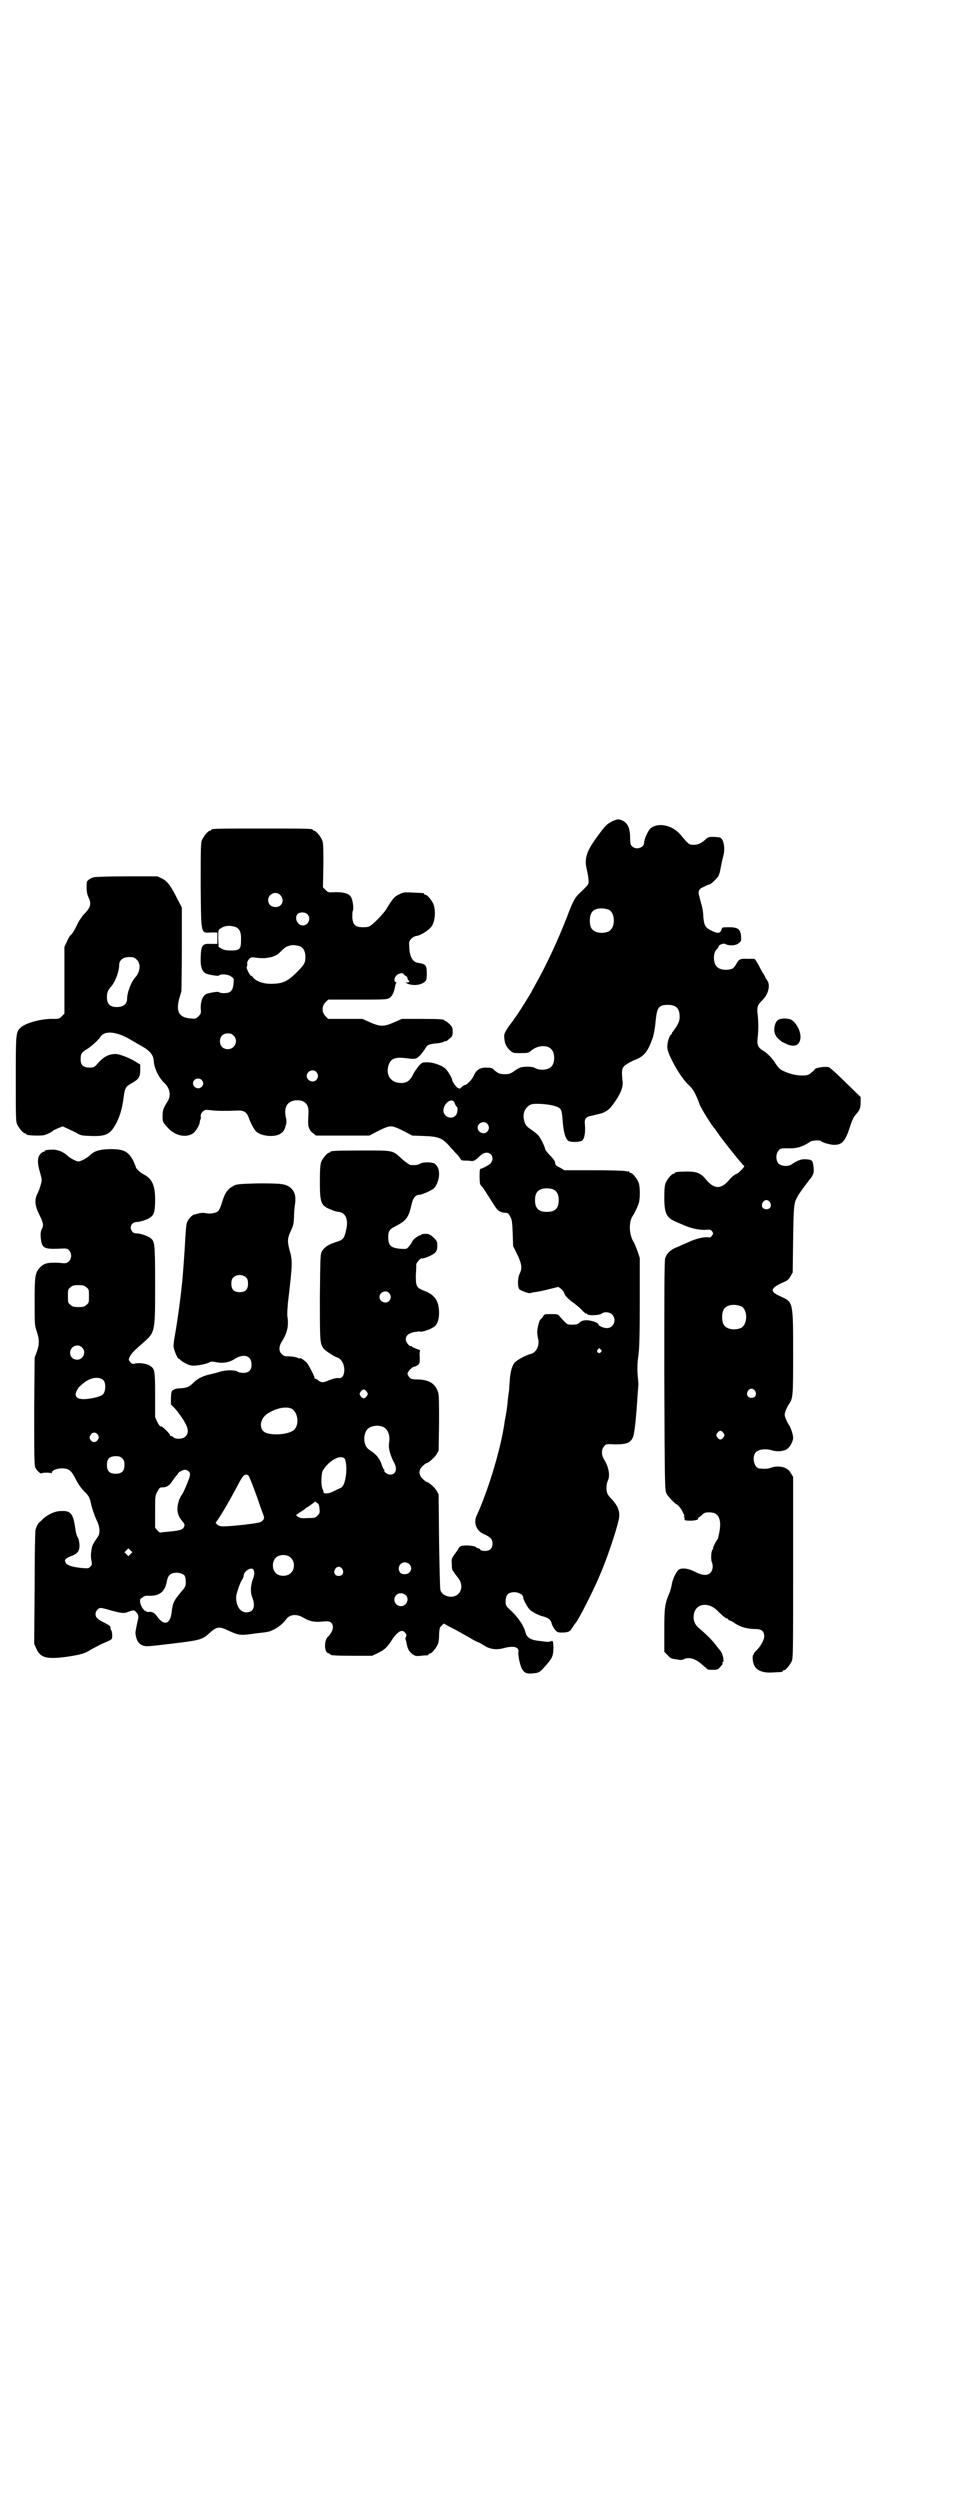 <?xml version="1.0" standalone="no"?>
<!DOCTYPE svg PUBLIC "-//W3C//DTD SVG 20010904//EN"
 "http://www.w3.org/TR/2001/REC-SVG-20010904/DTD/svg10.dtd">
<svg version="1.0" xmlns="http://www.w3.org/2000/svg"
 width="1100pt" height="2850pt" viewBox="0 0 1100 2850"
 preserveAspectRatio="xMidYMid meet">
<g transform="translate(0,2850) scale(0.5,-0.5)"
fill="#000000" stroke="none">
<path d="M1398 3828 c-13 -7 -15 -8 -34 -34 -25 -34 -31 -50 -25 -76 2 -8 4
-19 4 -24 1 -10 2 -9 -24 -34 -7 -7 -13 -18 -26 -53 -20 -51 -45 -105 -68
-146 -6 -11 -11 -20 -11 -20 0 -2 -37 -61 -40 -63 0 -1 -6 -9 -13 -18 -11 -17
-11 -18 -10 -28 1 -12 5 -19 13 -27 7 -6 8 -6 24 -6 16 0 18 0 26 7 14 11 35
12 44 2 9 -8 9 -32 0 -40 -7 -8 -27 -9 -37 -3 -5 4 -30 4 -36 0 -3 -1 -9 -5
-13 -8 -7 -5 -10 -6 -20 -6 -12 0 -16 2 -26 11 -3 3 -7 4 -16 4 -15 0 -23 -5
-29 -19 -5 -10 -16 -21 -21 -21 -1 0 -4 -2 -7 -5 -3 -3 -5 -4 -5 -3 0 1 -1 2
-2 1 -2 -1 -14 14 -14 19 0 3 -9 19 -14 24 -7 8 -28 16 -42 16 -12 0 -13 0
-20 -8 -4 -5 -10 -13 -13 -19 -7 -15 -15 -21 -30 -20 -21 1 -32 17 -27 38 5
18 15 22 44 18 17 -2 19 -2 27 5 4 4 9 11 12 15 6 11 9 12 24 14 7 0 15 2 18
3 3 2 7 3 7 2 1 0 4 3 8 6 6 5 7 6 7 16 0 9 -1 11 -7 17 -4 4 -8 7 -9 7 -2 0
-3 1 -3 2 0 2 -10 3 -54 3 l-43 0 -18 -8 c-23 -10 -31 -10 -54 0 l-18 8 -39 0
-39 0 -6 6 c-9 9 -9 23 0 32 l6 6 67 0 c61 0 68 0 73 4 6 4 10 12 12 23 1 5 2
10 3 10 1 1 1 2 -1 3 -4 1 -4 9 1 14 4 6 16 8 17 4 1 -1 3 -3 5 -4 2 -1 4 -3
4 -5 0 -2 1 -4 2 -5 4 -2 2 -5 -3 -5 -5 0 -5 0 2 -3 13 -5 30 -3 39 5 3 3 4 6
4 18 0 20 -2 22 -21 25 -12 2 -19 16 -19 38 -1 10 0 12 5 17 3 3 8 6 10 6 9 0
30 13 36 22 8 11 10 36 4 51 -4 9 -14 21 -18 21 -2 0 -3 1 -3 2 0 2 0 2 -26 3
-19 1 -21 1 -31 -4 -11 -5 -15 -10 -29 -33 -4 -8 -28 -33 -36 -38 -3 -3 -9 -4
-17 -4 -18 0 -23 5 -25 21 0 7 0 14 1 16 3 4 0 26 -4 32 -5 8 -16 11 -35 11
-16 -1 -17 -1 -23 5 l-6 6 1 50 c0 42 0 51 -3 58 -4 9 -14 21 -18 21 -2 0 -3
1 -3 2 0 3 -12 3 -116 3 -104 0 -116 0 -116 -3 0 -1 -1 -2 -3 -2 -4 0 -14 -12
-18 -21 -3 -7 -3 -20 -3 -104 1 -115 0 -108 24 -107 l14 0 0 -13 0 -13 -14 0
c-20 1 -23 -2 -24 -30 -1 -22 3 -34 13 -38 9 -3 27 -6 29 -4 3 4 20 3 27 -2 7
-5 7 -5 6 -16 -1 -12 -4 -17 -9 -20 -5 -3 -22 -3 -24 0 -2 2 -20 -1 -29 -4 -8
-4 -13 -16 -13 -31 1 -13 1 -14 -5 -20 -6 -6 -7 -6 -18 -5 -26 2 -34 15 -26
45 2 7 4 14 5 17 0 3 1 47 1 98 l0 93 -10 19 c-15 30 -22 40 -35 47 l-11 5
-67 0 c-45 0 -71 -1 -78 -2 -8 -2 -16 -8 -16 -12 -1 -16 0 -26 4 -34 7 -14 5
-23 -10 -38 -4 -4 -10 -13 -14 -20 -8 -17 -12 -24 -17 -28 -2 -2 -6 -9 -9 -16
l-5 -11 0 -76 0 -76 -6 -6 c-6 -6 -7 -6 -19 -6 -26 1 -64 -9 -75 -20 -11 -10
-11 -14 -11 -117 0 -83 0 -97 3 -103 4 -9 14 -21 18 -21 2 0 3 -1 3 -2 0 -3
32 -4 41 -2 7 2 19 8 20 10 0 1 6 3 12 6 l10 4 11 -5 c6 -3 15 -7 19 -9 12 -7
11 -7 36 -8 32 -1 42 4 54 25 10 17 16 38 19 62 3 23 5 26 18 33 16 9 20 14
20 30 l0 13 -10 6 c-12 8 -37 18 -46 18 -17 0 -29 -7 -44 -25 -5 -5 -7 -6 -16
-6 -14 0 -20 6 -20 19 0 12 2 16 16 24 10 7 25 20 29 27 9 14 33 13 63 -3 7
-4 19 -11 26 -15 24 -13 32 -22 33 -38 1 -16 12 -38 24 -49 13 -12 16 -29 7
-43 -9 -14 -11 -19 -11 -32 0 -13 0 -14 10 -25 16 -19 40 -26 58 -16 7 4 17
20 17 28 0 1 1 3 1 4 1 1 2 4 1 8 0 4 1 7 5 11 5 4 6 4 17 3 13 -2 38 -2 61
-1 15 1 22 -3 27 -17 4 -12 11 -24 15 -29 11 -13 45 -16 58 -6 6 4 8 8 10 14
0 1 1 4 2 7 1 3 1 10 -1 17 -4 21 3 34 20 37 21 3 33 -7 32 -27 -1 -20 -1 -29
0 -32 3 -9 5 -12 11 -16 l6 -5 61 0 61 0 21 11 c14 7 22 10 28 10 6 0 14 -3
28 -10 l21 -11 27 -1 c32 -1 41 -5 55 -20 4 -5 12 -13 17 -19 6 -5 10 -12 11
-13 1 -3 3 -4 9 -4 4 0 10 0 15 -1 7 0 8 0 22 13 12 11 27 6 27 -8 0 -3 -2 -7
-4 -10 -3 -4 -21 -13 -24 -13 -2 1 -2 -32 0 -35 1 -2 3 -5 5 -6 2 -3 15 -23
27 -42 7 -12 13 -16 24 -17 7 0 8 -1 12 -8 4 -7 5 -11 6 -38 l1 -30 10 -20
c10 -22 11 -30 5 -43 -5 -10 -5 -29 -1 -35 2 -3 23 -11 25 -9 1 0 5 1 9 2 4 0
19 3 31 6 l24 6 6 -4 c3 -3 7 -7 8 -11 2 -6 9 -13 23 -23 5 -4 14 -11 18 -16
5 -5 9 -8 9 -7 0 1 1 1 2 -1 2 -4 27 -3 33 1 6 5 18 4 24 -2 11 -11 4 -31 -12
-31 -7 0 -19 5 -19 8 0 4 -14 9 -25 10 -10 0 -13 -1 -18 -5 -5 -5 -8 -5 -17
-5 -12 0 -11 -1 -28 18 -5 6 -6 6 -21 6 -14 0 -15 0 -18 -6 -2 -3 -5 -6 -5 -6
-3 0 -8 -20 -8 -29 0 -4 1 -11 2 -15 4 -15 -4 -32 -17 -35 -10 -2 -32 -14 -37
-20 -6 -8 -10 -23 -11 -45 -1 -11 -1 -21 -2 -22 0 -2 -1 -9 -2 -16 -1 -14 -3
-30 -7 -49 -1 -7 -2 -15 -3 -19 -10 -58 -37 -145 -61 -197 -8 -16 -1 -35 15
-42 16 -7 21 -12 21 -22 0 -11 -6 -17 -17 -17 -5 0 -10 1 -11 3 -1 2 -3 3 -5
3 -1 0 -3 1 -5 3 -3 3 -26 5 -34 2 -2 -1 -5 -3 -6 -6 -1 -2 -5 -8 -9 -13 -6
-9 -7 -11 -6 -20 0 -11 1 -16 3 -18 1 -1 2 -2 3 -4 1 -2 5 -7 9 -12 9 -12 9
-27 0 -36 -12 -12 -37 -6 -41 9 -1 4 -2 54 -3 112 l-1 106 -5 9 c-5 8 -19 20
-24 20 0 0 -4 3 -8 7 -9 9 -9 20 1 29 3 3 7 6 8 6 4 0 18 12 23 20 l5 9 1 62
c0 43 0 64 -2 70 -6 20 -20 29 -45 30 -15 0 -17 1 -21 5 -2 3 -4 6 -4 8 0 5
11 16 15 16 2 0 6 2 9 4 4 4 4 5 4 18 -1 8 0 14 1 15 1 0 -3 2 -9 4 -5 2 -10
4 -10 5 0 1 -1 2 -2 1 -3 -2 -12 9 -12 15 0 9 6 14 19 17 7 1 13 2 15 1 2 -1
20 4 29 10 8 4 13 16 13 32 0 27 -9 41 -31 50 -21 8 -22 10 -22 37 1 12 1 23
1 25 2 5 10 14 12 13 3 -2 25 7 31 13 4 5 5 8 5 16 0 9 -1 11 -8 18 -8 7 -10
9 -19 9 -5 0 -9 -1 -9 -1 0 -1 -1 -2 -2 -2 -4 0 -18 -10 -19 -14 -1 -3 -4 -7
-7 -11 -6 -7 -6 -7 -21 -6 -21 2 -27 7 -27 27 0 13 3 18 18 25 23 12 29 20 35
48 3 15 9 23 18 23 3 0 12 3 20 7 14 7 15 8 20 18 7 16 7 34 -2 43 -4 5 -7 5
-18 6 -9 0 -15 -1 -18 -3 -5 -3 -12 -4 -22 -3 -2 0 -11 6 -19 13 -23 21 -18
20 -90 20 -63 0 -74 -1 -74 -3 0 -1 -1 -2 -3 -2 -4 0 -14 -12 -18 -21 -2 -6
-3 -15 -3 -44 0 -50 2 -56 26 -65 6 -3 14 -5 18 -5 16 -3 22 -19 15 -45 -4
-16 -6 -19 -23 -24 -16 -5 -25 -11 -31 -20 -4 -7 -4 -10 -5 -104 0 -101 0
-107 8 -118 3 -5 28 -21 32 -21 1 0 3 -1 5 -3 15 -11 14 -45 -1 -44 -6 1 -14
-1 -26 -6 -11 -5 -17 -4 -23 2 -3 2 -5 3 -6 3 0 -1 -1 -1 -1 1 0 4 -12 27 -17
34 -5 6 -17 14 -17 11 0 -1 -2 0 -4 1 -4 2 -15 4 -29 4 -2 0 -5 2 -8 5 -7 6
-7 17 0 28 13 21 16 36 13 57 -1 4 0 18 1 31 11 93 11 96 3 124 -4 16 -4 23 2
37 8 17 8 18 9 36 0 9 1 21 2 27 3 19 0 31 -11 40 -12 8 -19 9 -72 9 -43 -1
-50 -2 -56 -5 -15 -8 -20 -15 -28 -40 -2 -8 -6 -16 -8 -18 -5 -5 -19 -7 -28
-5 -4 1 -10 1 -15 0 -4 -1 -10 -3 -12 -3 -6 -2 -14 -11 -17 -20 -1 -4 -2 -18
-3 -31 -1 -24 -6 -94 -8 -110 -4 -38 -11 -88 -16 -115 -2 -10 -3 -21 -3 -24 0
-7 9 -29 12 -29 1 0 3 -1 4 -3 6 -5 17 -11 24 -12 8 -2 30 2 40 6 4 3 8 3 14
2 17 -4 32 -2 46 7 21 13 38 7 38 -13 0 -13 -6 -19 -19 -19 -5 0 -11 1 -13 3
-7 4 -27 4 -42 -1 -6 -2 -15 -4 -19 -5 -15 -3 -29 -9 -38 -18 -11 -11 -16 -13
-29 -14 -6 0 -14 -1 -17 -3 -6 -3 -6 -4 -7 -19 l0 -15 8 -8 c5 -5 13 -16 19
-25 13 -20 15 -32 6 -40 -5 -6 -21 -7 -27 -2 -2 2 -4 3 -6 3 -1 0 -2 1 -2 2 0
3 -17 20 -20 20 -2 -1 -5 2 -9 10 l-5 11 0 51 c0 53 -1 59 -10 65 -7 6 -26 9
-37 6 -5 -1 -7 0 -10 4 -4 5 -4 6 0 13 4 7 6 10 29 30 28 25 28 23 28 132 0
93 -1 99 -9 106 -6 6 -25 12 -33 12 -4 0 -8 1 -10 4 -8 9 -2 22 10 22 8 0 27
6 33 12 7 5 9 16 9 39 0 33 -7 48 -27 58 -7 4 -17 13 -17 16 0 1 -3 8 -6 15
-12 22 -23 27 -57 26 -23 -1 -33 -5 -43 -15 -7 -6 -20 -13 -25 -13 -5 0 -18 7
-25 13 -8 8 -20 13 -31 14 -12 0 -21 -1 -21 -3 0 -1 -1 -2 -3 -2 -1 0 -4 -2
-7 -5 -7 -8 -7 -21 -1 -41 5 -18 5 -18 2 -29 -2 -7 -5 -16 -8 -21 -7 -15 -5
-28 5 -48 9 -18 10 -24 5 -33 -2 -4 -3 -9 -2 -19 2 -23 7 -26 38 -25 20 1 22
1 26 -3 7 -7 7 -19 0 -26 -5 -4 -6 -5 -23 -3 -25 1 -34 -1 -43 -11 -11 -12
-12 -19 -12 -78 0 -51 0 -54 5 -68 6 -18 6 -29 0 -46 l-5 -13 -1 -121 c0 -83
0 -123 2 -128 2 -7 12 -17 15 -15 2 2 21 2 22 0 0 -1 1 0 1 1 0 9 27 14 39 7
4 -2 8 -7 13 -16 8 -16 14 -25 23 -34 9 -8 12 -15 14 -24 2 -11 8 -29 14 -42
7 -14 8 -30 2 -37 -11 -16 -13 -20 -14 -28 -2 -11 -2 -19 0 -28 1 -6 1 -8 -3
-12 -4 -4 -5 -4 -18 -3 -22 2 -35 6 -38 12 -4 7 -1 10 14 16 14 5 19 13 17 29
-1 6 -2 12 -4 13 -1 2 -4 10 -5 19 -5 35 -10 42 -32 41 -14 0 -27 -6 -40 -16
-2 -2 -5 -5 -7 -7 -6 -4 -10 -12 -12 -20 -1 -4 -2 -64 -2 -133 l-1 -127 5 -11
c9 -20 22 -24 64 -19 36 5 47 8 60 17 6 3 17 9 25 13 26 11 24 10 24 20 0 5
-1 10 -2 11 -1 1 -2 3 -2 6 1 3 -2 5 -13 11 -17 8 -21 13 -21 20 0 7 6 14 12
14 2 0 12 -2 21 -5 25 -7 33 -8 41 -4 11 4 15 5 18 0 6 -5 7 -10 4 -21 -3 -13
-5 -25 -5 -27 2 -19 9 -28 23 -30 5 -1 30 2 63 6 59 7 67 9 81 22 19 17 23 18
46 7 22 -10 27 -11 54 -7 14 2 28 3 31 4 14 1 36 15 45 28 9 13 25 14 40 5 14
-8 24 -11 43 -9 15 1 17 1 21 -3 7 -7 4 -20 -8 -32 -9 -9 -8 -35 1 -37 3 -1 5
-2 5 -3 0 -2 11 -3 53 -3 l42 0 13 6 c16 8 21 13 31 28 14 22 25 28 32 18 3
-4 3 -6 1 -10 -1 -2 -1 -5 0 -6 0 -1 1 -2 1 -4 3 -16 6 -22 14 -28 7 -5 8 -5
20 -4 6 1 13 1 15 1 1 1 2 1 2 2 0 1 1 2 3 2 4 0 14 12 18 21 2 4 3 13 3 20 0
7 1 15 2 18 3 5 10 11 10 9 1 -1 12 -7 26 -14 14 -8 31 -17 37 -21 7 -4 13 -7
14 -7 1 0 6 -3 13 -7 13 -9 28 -11 44 -7 25 7 37 3 35 -9 -1 -8 4 -32 9 -39 4
-8 12 -11 25 -9 14 1 16 3 33 23 11 13 13 19 13 38 -1 13 -1 14 -6 12 -3 -1
-7 -2 -10 -1 -2 0 -10 1 -17 2 -20 2 -28 8 -31 20 -3 13 -16 33 -32 48 -13 12
-13 12 -13 23 0 14 6 20 20 20 10 0 20 -6 20 -12 0 -5 10 -23 15 -28 7 -6 20
-13 33 -16 10 -3 16 -8 17 -16 1 -3 4 -9 7 -13 5 -6 7 -7 15 -7 16 0 20 2 25
11 3 4 5 8 6 9 6 4 42 75 57 111 16 37 36 96 43 126 4 17 -1 32 -18 49 -8 9
-9 11 -10 22 0 8 1 13 3 18 6 11 2 32 -8 48 -7 10 -7 24 0 31 4 5 6 5 25 4 25
0 34 3 40 15 4 8 8 47 11 97 1 13 2 24 2 25 0 1 -1 11 -2 24 -1 17 0 28 2 43
2 15 3 41 3 120 l0 101 -5 15 c-3 8 -7 19 -10 23 -10 18 -10 45 -1 58 4 6 11
20 14 30 3 10 3 38 -1 47 -4 9 -14 21 -18 21 -2 0 -3 1 -3 2 0 2 -1 2 -1 2 -1
-1 -4 -1 -7 0 -4 1 -37 2 -73 2 l-67 0 -10 6 c-9 4 -11 6 -11 11 -1 4 -4 9
-12 17 -6 6 -11 13 -11 14 0 5 -11 27 -16 32 -3 3 -9 8 -15 12 -12 8 -14 11
-17 22 -4 15 2 30 16 36 8 3 38 1 52 -3 17 -5 18 -7 20 -34 2 -26 6 -41 13
-46 6 -4 28 -3 32 1 5 5 7 18 6 34 -2 16 1 20 19 23 6 2 13 3 16 4 9 2 20 9
25 16 19 24 27 42 26 56 -3 27 -2 31 5 38 4 3 13 8 19 11 25 9 33 19 45 53 2
7 5 22 6 35 3 33 7 39 28 39 19 0 27 -8 27 -27 0 -9 -2 -13 -7 -22 -4 -6 -8
-11 -8 -12 -1 0 -2 -1 -2 -2 0 -1 -1 -4 -3 -5 -5 -5 -9 -21 -8 -31 2 -17 31
-68 48 -83 11 -10 17 -21 26 -46 3 -8 30 -52 35 -55 0 -1 3 -5 6 -9 9 -14 58
-75 60 -75 2 0 -2 -6 -9 -12 -2 -3 -7 -6 -10 -7 -4 -2 -10 -7 -14 -12 -19 -23
-35 -23 -54 0 -11 14 -21 18 -42 18 -20 0 -29 -1 -29 -3 0 -1 -1 -2 -3 -2 -4
0 -14 -12 -18 -21 -2 -5 -3 -14 -3 -33 0 -38 5 -47 30 -57 7 -3 16 -7 19 -8
14 -6 30 -9 43 -9 12 1 13 1 17 -3 3 -5 3 -5 0 -10 -3 -4 -5 -5 -9 -4 -8 2
-31 -4 -45 -11 -7 -3 -18 -8 -25 -11 -16 -6 -25 -15 -28 -26 -2 -6 -2 -84 -2
-268 1 -250 1 -260 5 -268 4 -8 20 -24 25 -26 2 -1 7 -7 11 -14 3 -7 6 -12 5
-12 -2 1 -2 1 -1 -1 1 -2 2 -4 1 -6 0 -2 3 -3 13 -3 13 0 21 3 18 6 -1 0 -1 1
1 1 1 0 4 3 8 6 5 5 7 6 17 6 23 0 30 -18 20 -57 0 -2 -1 -4 -2 -5 -4 -5 -11
-20 -10 -20 1 0 1 -1 -1 -3 -3 -3 -4 -21 -2 -27 4 -9 3 -20 -3 -26 -7 -7 -19
-6 -36 3 -14 7 -27 9 -35 5 -6 -3 -16 -24 -17 -35 -1 -5 -3 -13 -5 -18 -11
-26 -12 -34 -12 -86 l0 -49 8 -8 c6 -7 9 -8 19 -9 9 -2 14 -2 17 0 11 6 27 2
42 -12 6 -5 12 -10 13 -11 1 -1 7 -1 13 -1 9 0 11 1 16 7 3 3 6 7 5 8 -1 1 -1
2 0 2 5 0 0 22 -5 26 0 1 -4 5 -7 9 -10 14 -23 27 -43 44 -10 9 -13 20 -10 33
5 22 32 26 52 7 15 -15 21 -19 23 -19 2 0 3 -1 3 -2 0 -1 1 -2 2 -2 1 0 5 -2
9 -4 14 -11 32 -16 51 -16 14 0 20 -5 20 -17 0 -8 -9 -24 -19 -33 -3 -3 -5 -6
-5 -7 0 -2 -1 -3 -2 -3 0 0 -1 -5 0 -11 2 -21 18 -30 46 -28 22 1 22 1 22 3 0
1 1 2 3 2 4 0 14 12 18 21 3 7 3 30 3 214 l0 206 -5 8 c-7 14 -26 19 -45 13
-8 -3 -12 -3 -27 -2 -12 1 -18 27 -8 37 6 7 24 9 38 4 11 -3 26 -2 34 4 6 4
13 17 13 25 0 7 -5 23 -10 30 -2 3 -5 9 -7 14 -3 8 -3 9 0 18 2 5 5 11 7 14
10 14 10 19 10 118 0 117 0 115 -28 128 -25 11 -25 18 2 31 13 5 16 8 20 15
l5 9 1 76 c1 75 2 83 9 95 2 6 22 32 28 40 8 9 11 16 10 26 -2 19 -3 20 -18
21 -10 1 -20 -3 -33 -12 -8 -5 -23 -4 -29 2 -7 7 -7 23 0 30 4 5 6 5 18 5 23
-1 36 3 54 15 4 3 21 4 24 2 3 -4 19 -8 28 -9 21 -1 28 7 40 45 4 12 8 20 13
25 8 9 10 14 10 27 l0 12 -34 33 c-19 19 -37 35 -39 35 -7 2 -28 -1 -31 -4 0
-1 -4 -5 -9 -9 -6 -5 -8 -6 -21 -6 -14 0 -29 4 -44 11 -6 3 -10 7 -16 16 -8
13 -19 24 -29 30 -11 6 -14 14 -12 29 2 17 2 38 0 53 -2 17 0 22 10 32 15 14
20 36 11 47 -2 3 -4 6 -4 7 0 1 -2 4 -4 7 -2 3 -7 12 -11 20 -4 7 -8 14 -10
14 -1 0 -9 0 -17 0 -15 1 -18 -1 -25 -14 -2 -3 -5 -7 -7 -8 -10 -5 -29 -4 -36
4 -9 8 -9 33 0 40 2 2 4 5 4 6 0 4 11 8 15 6 8 -5 24 -4 30 1 7 5 7 7 6 19 -2
14 -8 18 -27 18 -14 0 -16 0 -17 -4 -3 -11 -9 -11 -25 -3 -13 7 -15 11 -17 31
0 9 -2 21 -4 27 -2 7 -4 15 -5 19 -4 12 -1 18 10 22 9 5 11 5 14 6 2 0 15 12
19 18 2 3 4 10 5 16 3 15 4 21 7 32 3 10 2 27 -2 34 -4 7 -5 7 -18 8 -13 0
-15 0 -20 -5 -11 -10 -18 -13 -28 -13 -10 0 -11 0 -30 23 -19 22 -51 29 -69
14 -5 -5 -14 -24 -14 -32 0 -12 -19 -18 -28 -8 -3 3 -4 7 -4 18 0 22 -5 34
-17 40 -9 4 -12 4 -23 -1z m-758 -169 c10 -11 4 -27 -11 -27 -10 0 -17 6 -17
16 0 14 18 22 28 11z m749 -33 c16 -7 16 -43 -1 -50 -15 -6 -34 -2 -39 9 -4 8
-4 24 0 32 5 12 23 15 40 9z m-688 -10 c10 -9 3 -26 -10 -26 -12 0 -20 17 -12
26 5 5 17 5 22 0z m-162 -30 c8 -4 12 -13 11 -30 0 -20 -3 -23 -23 -23 -10 0
-16 1 -21 4 l-7 4 -1 20 c0 18 0 19 5 22 10 7 22 8 36 3z m147 -44 c7 -4 11
-12 11 -24 0 -14 -3 -18 -23 -38 -19 -18 -30 -23 -56 -23 -18 0 -34 6 -41 15
-1 2 -3 4 -3 3 -2 -2 -12 16 -11 20 1 2 2 6 1 9 0 3 2 7 5 10 4 4 6 4 20 2 20
-2 38 2 48 11 13 13 16 15 21 16 3 1 6 2 7 2 3 1 17 -1 21 -3z m-374 -30 c10
-9 8 -28 -3 -40 -10 -11 -19 -35 -19 -50 0 -11 -9 -18 -23 -18 -16 0 -23 7
-23 22 0 11 2 16 9 24 10 11 19 35 19 50 0 11 9 18 23 18 10 0 12 -1 17 -6z
m221 -173 c12 -12 3 -31 -13 -31 -11 0 -18 7 -18 18 0 11 7 18 18 18 6 0 9 -1
13 -5z m189 -83 c5 -6 5 -12 0 -18 -7 -8 -22 -2 -22 9 0 11 15 17 22 9z m-262
-18 c5 -5 5 -11 0 -16 -10 -10 -27 5 -16 16 4 4 12 4 16 0z m578 -54 c1 -3 3
-6 4 -7 4 -2 2 -16 -2 -20 -10 -11 -28 -3 -28 11 0 18 22 32 26 16z m74 -46
c5 -6 5 -12 0 -18 -7 -8 -22 -2 -22 9 0 11 15 17 22 9z m153 -151 c7 -5 10
-11 10 -23 0 -19 -8 -27 -27 -27 -19 0 -27 8 -27 27 0 14 5 22 15 25 8 3 23 2
29 -2z m492 -28 c5 -8 1 -16 -8 -16 -9 0 -13 8 -8 16 2 3 5 5 8 5 3 0 6 -2 8
-5z m-1195 -172 c3 -3 4 -7 4 -14 0 -13 -6 -19 -19 -19 -13 0 -19 6 -19 19 0
7 1 11 4 14 7 8 23 8 30 0z m-365 -22 c6 -4 6 -6 6 -20 0 -14 0 -16 -6 -20 -4
-4 -7 -5 -18 -5 -11 0 -14 1 -18 5 -6 4 -6 6 -6 20 0 14 0 16 6 20 4 4 7 5 18
5 11 0 14 -1 18 -5z m691 -13 c5 -6 5 -12 0 -18 -7 -8 -22 -2 -22 9 0 11 15
17 22 9z m803 -30 c16 -7 16 -43 -1 -50 -15 -6 -34 -2 -39 9 -4 8 -4 24 0 32
5 12 23 15 40 9z m-1504 -94 c11 -10 3 -28 -11 -28 -9 0 -16 6 -16 16 0 14 17
22 27 12z m1184 -5 c3 -3 3 -3 0 -6 -4 -5 -11 1 -7 6 4 4 4 4 7 0z m-1134 -71
c5 -7 4 -25 -2 -31 -6 -6 -30 -11 -46 -11 -10 1 -12 2 -15 6 -2 5 -2 6 1 13 2
4 5 9 7 10 2 2 5 5 8 7 16 14 38 17 47 6z m1486 -23 c5 -8 1 -16 -8 -16 -9 0
-13 8 -8 16 2 3 5 5 8 5 3 0 6 -2 8 -5z m-886 -2 c3 -5 3 -5 0 -10 -2 -3 -5
-5 -7 -5 -2 0 -5 2 -7 5 -3 5 -3 5 0 10 2 3 5 5 7 5 2 0 5 -2 7 -5z m-173 -38
c16 -7 20 -37 7 -49 -13 -12 -59 -14 -70 -3 -10 10 -6 29 8 39 19 13 42 18 55
13z m210 -42 c11 -5 17 -19 14 -36 -2 -12 2 -27 10 -43 10 -17 6 -30 -8 -30
-6 0 -15 7 -13 10 1 1 0 2 -1 2 -1 0 -2 4 -4 8 -4 14 -11 24 -24 33 -11 7 -13
10 -16 21 -2 9 0 22 6 29 7 8 24 11 36 6z m777 -14 c3 -5 3 -5 0 -10 -2 -3 -5
-5 -7 -5 -2 0 -5 2 -7 5 -3 5 -3 5 0 10 2 3 5 5 7 5 2 0 5 -2 7 -5z m-1427 -5
c2 -5 2 -6 -1 -11 -5 -7 -13 -6 -17 1 -2 5 -2 6 1 11 4 7 13 6 17 -1z m55 -53
c4 -4 5 -7 5 -15 0 -14 -6 -20 -20 -20 -14 0 -20 6 -20 20 0 14 6 20 20 20 8
0 11 -1 15 -5z m507 0 c4 -5 6 -24 3 -42 -3 -18 -7 -24 -15 -27 -3 -1 -10 -5
-15 -7 -9 -5 -21 -5 -21 -1 1 0 0 4 -2 7 -4 11 -3 35 1 43 14 22 39 36 49 27z
m-355 -30 c3 -3 3 -5 2 -11 -2 -8 -14 -37 -18 -42 -2 -2 -4 -7 -6 -11 -7 -21
-5 -34 6 -48 7 -8 7 -10 5 -14 -3 -7 -9 -9 -46 -12 -3 0 -6 -1 -7 -1 -1 -1 -4
1 -7 4 l-6 7 0 36 c0 35 0 37 5 46 5 9 5 10 13 10 8 0 16 5 21 14 2 3 6 8 8
11 3 3 5 6 5 6 0 3 13 10 17 9 2 0 6 -2 8 -4z m136 -9 c3 -4 19 -46 26 -68 3
-9 7 -19 8 -22 3 -7 2 -11 -6 -16 -4 -3 -67 -10 -85 -10 -6 0 -11 1 -14 4 l-4
4 7 10 c16 25 27 45 40 69 14 27 17 31 23 31 2 0 4 -1 5 -2z m159 -64 c1 -1 3
-6 3 -11 1 -9 1 -11 -4 -16 -6 -6 -7 -6 -23 -6 -14 -1 -18 0 -22 3 -3 2 -5 4
-4 4 1 1 5 4 10 7 5 3 9 6 10 7 1 1 6 4 12 8 5 4 10 7 10 8 0 1 1 1 3 -1 2 -1
4 -3 5 -3z m-428 -115 l-5 -5 -4 4 -5 5 4 4 5 5 4 -4 5 -5 -4 -4z m366 -9 c9
-8 9 -26 0 -34 -7 -8 -24 -9 -33 -2 -11 9 -11 29 0 38 9 7 26 6 33 -2z m270
-14 c9 -9 3 -23 -10 -23 -6 0 -9 1 -11 4 -7 9 -1 23 11 23 3 0 8 -2 10 -4z
m-153 -11 c5 -8 1 -16 -8 -16 -9 0 -13 8 -8 16 2 3 5 5 8 5 3 0 6 -2 8 -5z
m-203 -1 c3 -5 3 -11 0 -20 -6 -15 -7 -31 -3 -42 9 -23 4 -36 -13 -36 -14 0
-24 15 -23 37 1 7 8 28 12 35 3 4 5 9 5 11 0 10 16 21 22 15z m-157 -14 c2 -3
3 -8 3 -15 0 -10 -1 -11 -12 -24 -15 -18 -18 -24 -20 -43 -3 -29 -17 -34 -33
-12 -6 9 -12 12 -20 11 -3 0 -5 0 -5 1 0 1 -1 2 -2 1 -1 -1 -4 3 -7 7 -6 9 -7
20 -3 22 1 0 3 2 5 3 1 2 6 3 10 3 27 -2 40 9 44 34 1 5 3 10 5 12 7 9 28 8
35 0z m505 -45 c9 -8 2 -25 -11 -25 -13 0 -20 16 -11 25 5 6 16 6 22 0z"/>
<path d="M1775 3374 c-6 -4 -10 -19 -7 -29 2 -7 4 -10 16 -20 2 -1 8 -4 15 -7
15 -5 24 -1 27 11 4 14 -6 37 -20 46 -8 4 -26 4 -31 -1z"/>
</g>
</svg>
